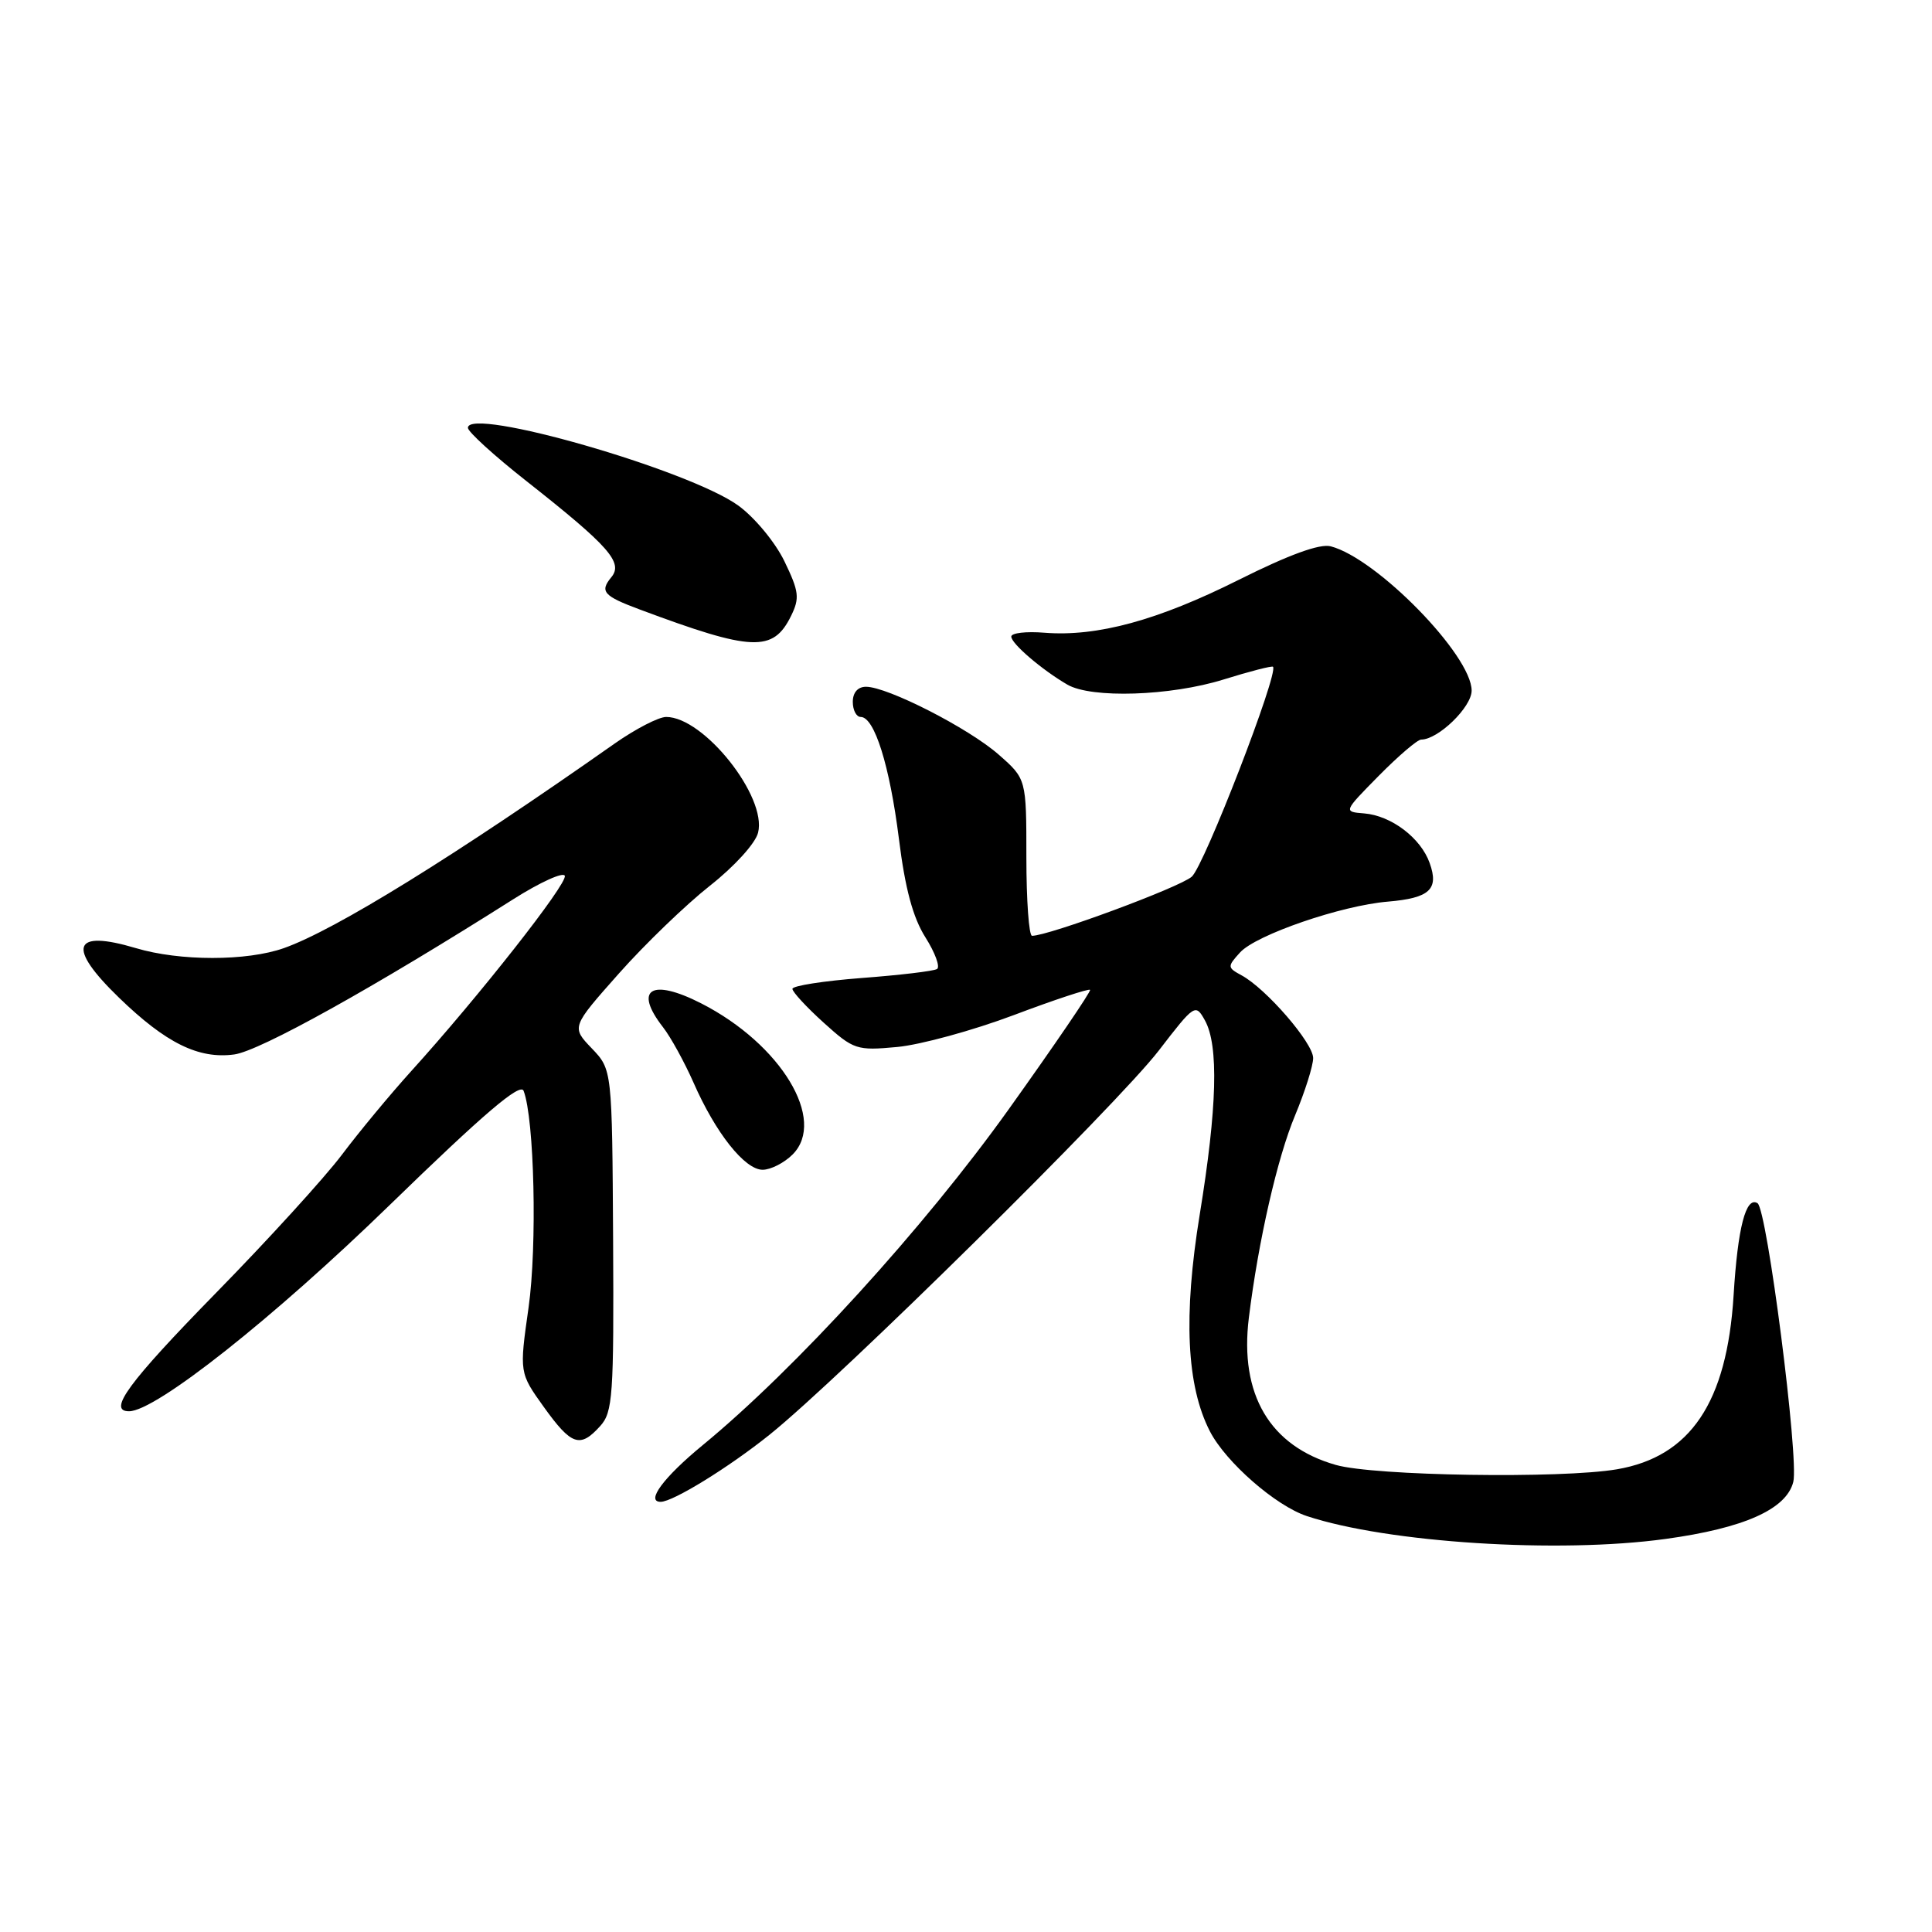 <?xml version="1.0" encoding="UTF-8" standalone="no"?>
<!DOCTYPE svg PUBLIC "-//W3C//DTD SVG 1.1//EN" "http://www.w3.org/Graphics/SVG/1.1/DTD/svg11.dtd" >
<svg xmlns="http://www.w3.org/2000/svg" xmlns:xlink="http://www.w3.org/1999/xlink" version="1.1" viewBox="0 0 256 256">
 <g >
 <path fill="currentColor"
d=" M 220.68 203.92 C 231.11 202.49 236.71 199.98 237.62 196.36 C 238.39 193.30 234.14 160.21 232.88 159.43 C 231.34 158.48 230.26 162.65 229.71 171.65 C 228.83 185.83 224.00 193.02 214.25 194.69 C 206.85 195.95 182.10 195.57 177.00 194.11 C 168.26 191.62 164.22 184.78 165.48 174.61 C 166.74 164.41 169.26 153.38 171.61 147.78 C 172.92 144.63 174.00 141.22 174.00 140.20 C 174.00 138.20 167.78 131.01 164.52 129.24 C 162.62 128.21 162.61 128.08 164.31 126.21 C 166.42 123.87 177.74 119.98 183.90 119.47 C 189.43 119.00 190.69 117.85 189.44 114.36 C 188.26 111.03 184.35 108.07 180.75 107.78 C 178.00 107.56 178.00 107.56 182.71 102.78 C 185.31 100.15 187.82 98.00 188.31 98.00 C 190.56 98.00 195.00 93.70 195.00 91.51 C 195.00 86.84 182.45 73.99 176.33 72.39 C 174.88 72.01 170.80 73.50 164.16 76.82 C 153.41 82.21 145.38 84.39 138.40 83.84 C 135.98 83.64 134.00 83.87 134.00 84.35 C 134.00 85.28 138.04 88.74 141.42 90.71 C 144.60 92.57 155.08 92.23 162.12 90.04 C 165.58 88.96 168.54 88.20 168.68 88.35 C 169.47 89.14 159.55 114.76 157.91 116.17 C 156.26 117.60 138.95 124.00 136.75 124.00 C 136.34 124.00 136.00 119.32 136.00 113.60 C 136.00 103.21 136.00 103.21 132.32 99.98 C 128.35 96.49 117.60 91.00 114.75 91.00 C 113.67 91.00 113.00 91.76 113.00 93.00 C 113.00 94.10 113.47 95.00 114.05 95.00 C 115.87 95.00 117.89 101.45 119.11 111.14 C 119.93 117.74 120.97 121.59 122.62 124.20 C 123.91 126.24 124.60 128.13 124.16 128.40 C 123.71 128.68 119.22 129.21 114.18 129.59 C 109.13 129.98 105.00 130.62 105.00 131.03 C 105.00 131.43 106.86 133.45 109.14 135.51 C 113.12 139.10 113.51 139.23 118.89 138.73 C 121.98 138.44 128.92 136.54 134.32 134.51 C 139.72 132.47 144.28 130.97 144.44 131.16 C 144.60 131.34 139.75 138.46 133.67 146.97 C 122.44 162.69 105.40 181.39 93.10 191.50 C 87.92 195.76 85.52 199.00 87.54 199.00 C 89.17 199.00 96.57 194.44 101.98 190.10 C 111.30 182.62 148.00 146.40 153.54 139.21 C 158.29 133.04 158.41 132.96 159.66 135.21 C 161.50 138.53 161.28 146.78 158.97 160.93 C 156.78 174.37 157.22 183.65 160.33 189.68 C 162.45 193.77 169.04 199.53 173.17 200.89 C 183.88 204.43 206.52 205.87 220.68 203.92 Z  M 79.52 188.97 C 81.20 187.13 81.35 184.96 81.24 164.34 C 81.11 141.73 81.11 141.73 78.41 138.91 C 75.71 136.09 75.71 136.09 82.00 129.00 C 85.46 125.10 90.89 119.87 94.06 117.37 C 97.30 114.82 100.10 111.75 100.45 110.33 C 101.65 105.56 93.26 95.00 88.27 95.00 C 87.28 95.00 84.22 96.58 81.48 98.50 C 60.24 113.44 44.41 123.23 37.62 125.63 C 32.71 127.37 23.81 127.37 18.00 125.63 C 9.61 123.13 8.81 125.46 15.75 132.18 C 21.97 138.21 26.31 140.36 31.04 139.72 C 34.42 139.27 49.62 130.81 68.00 119.16 C 71.58 116.89 74.66 115.50 74.84 116.05 C 75.20 117.10 63.40 132.10 54.47 141.95 C 51.71 145.00 47.59 149.97 45.31 153.00 C 43.03 156.03 35.51 164.29 28.58 171.36 C 17.00 183.20 14.21 187.00 17.10 187.00 C 20.63 187.00 36.19 174.69 51.64 159.67 C 64.11 147.55 68.95 143.42 69.38 144.54 C 70.81 148.26 71.19 165.09 70.04 173.24 C 68.81 181.90 68.81 181.90 72.07 186.45 C 75.72 191.53 76.86 191.92 79.52 188.97 Z  M 105.02 152.98 C 109.58 148.42 103.49 138.35 92.91 132.95 C 86.30 129.58 83.92 131.06 87.86 136.12 C 88.88 137.43 90.69 140.73 91.89 143.44 C 94.82 150.13 98.69 155.00 101.05 155.00 C 102.12 155.00 103.91 154.09 105.02 152.98 Z  M 104.82 81.61 C 105.98 79.25 105.88 78.38 103.94 74.37 C 102.72 71.85 99.99 68.56 97.83 66.99 C 91.30 62.26 62.00 53.84 62.00 56.69 C 62.00 57.21 65.49 60.39 69.76 63.75 C 80.71 72.38 82.62 74.54 81.00 76.49 C 79.44 78.38 79.96 78.97 84.77 80.76 C 99.68 86.33 102.44 86.45 104.82 81.61 Z "/>
</g>
</svg>